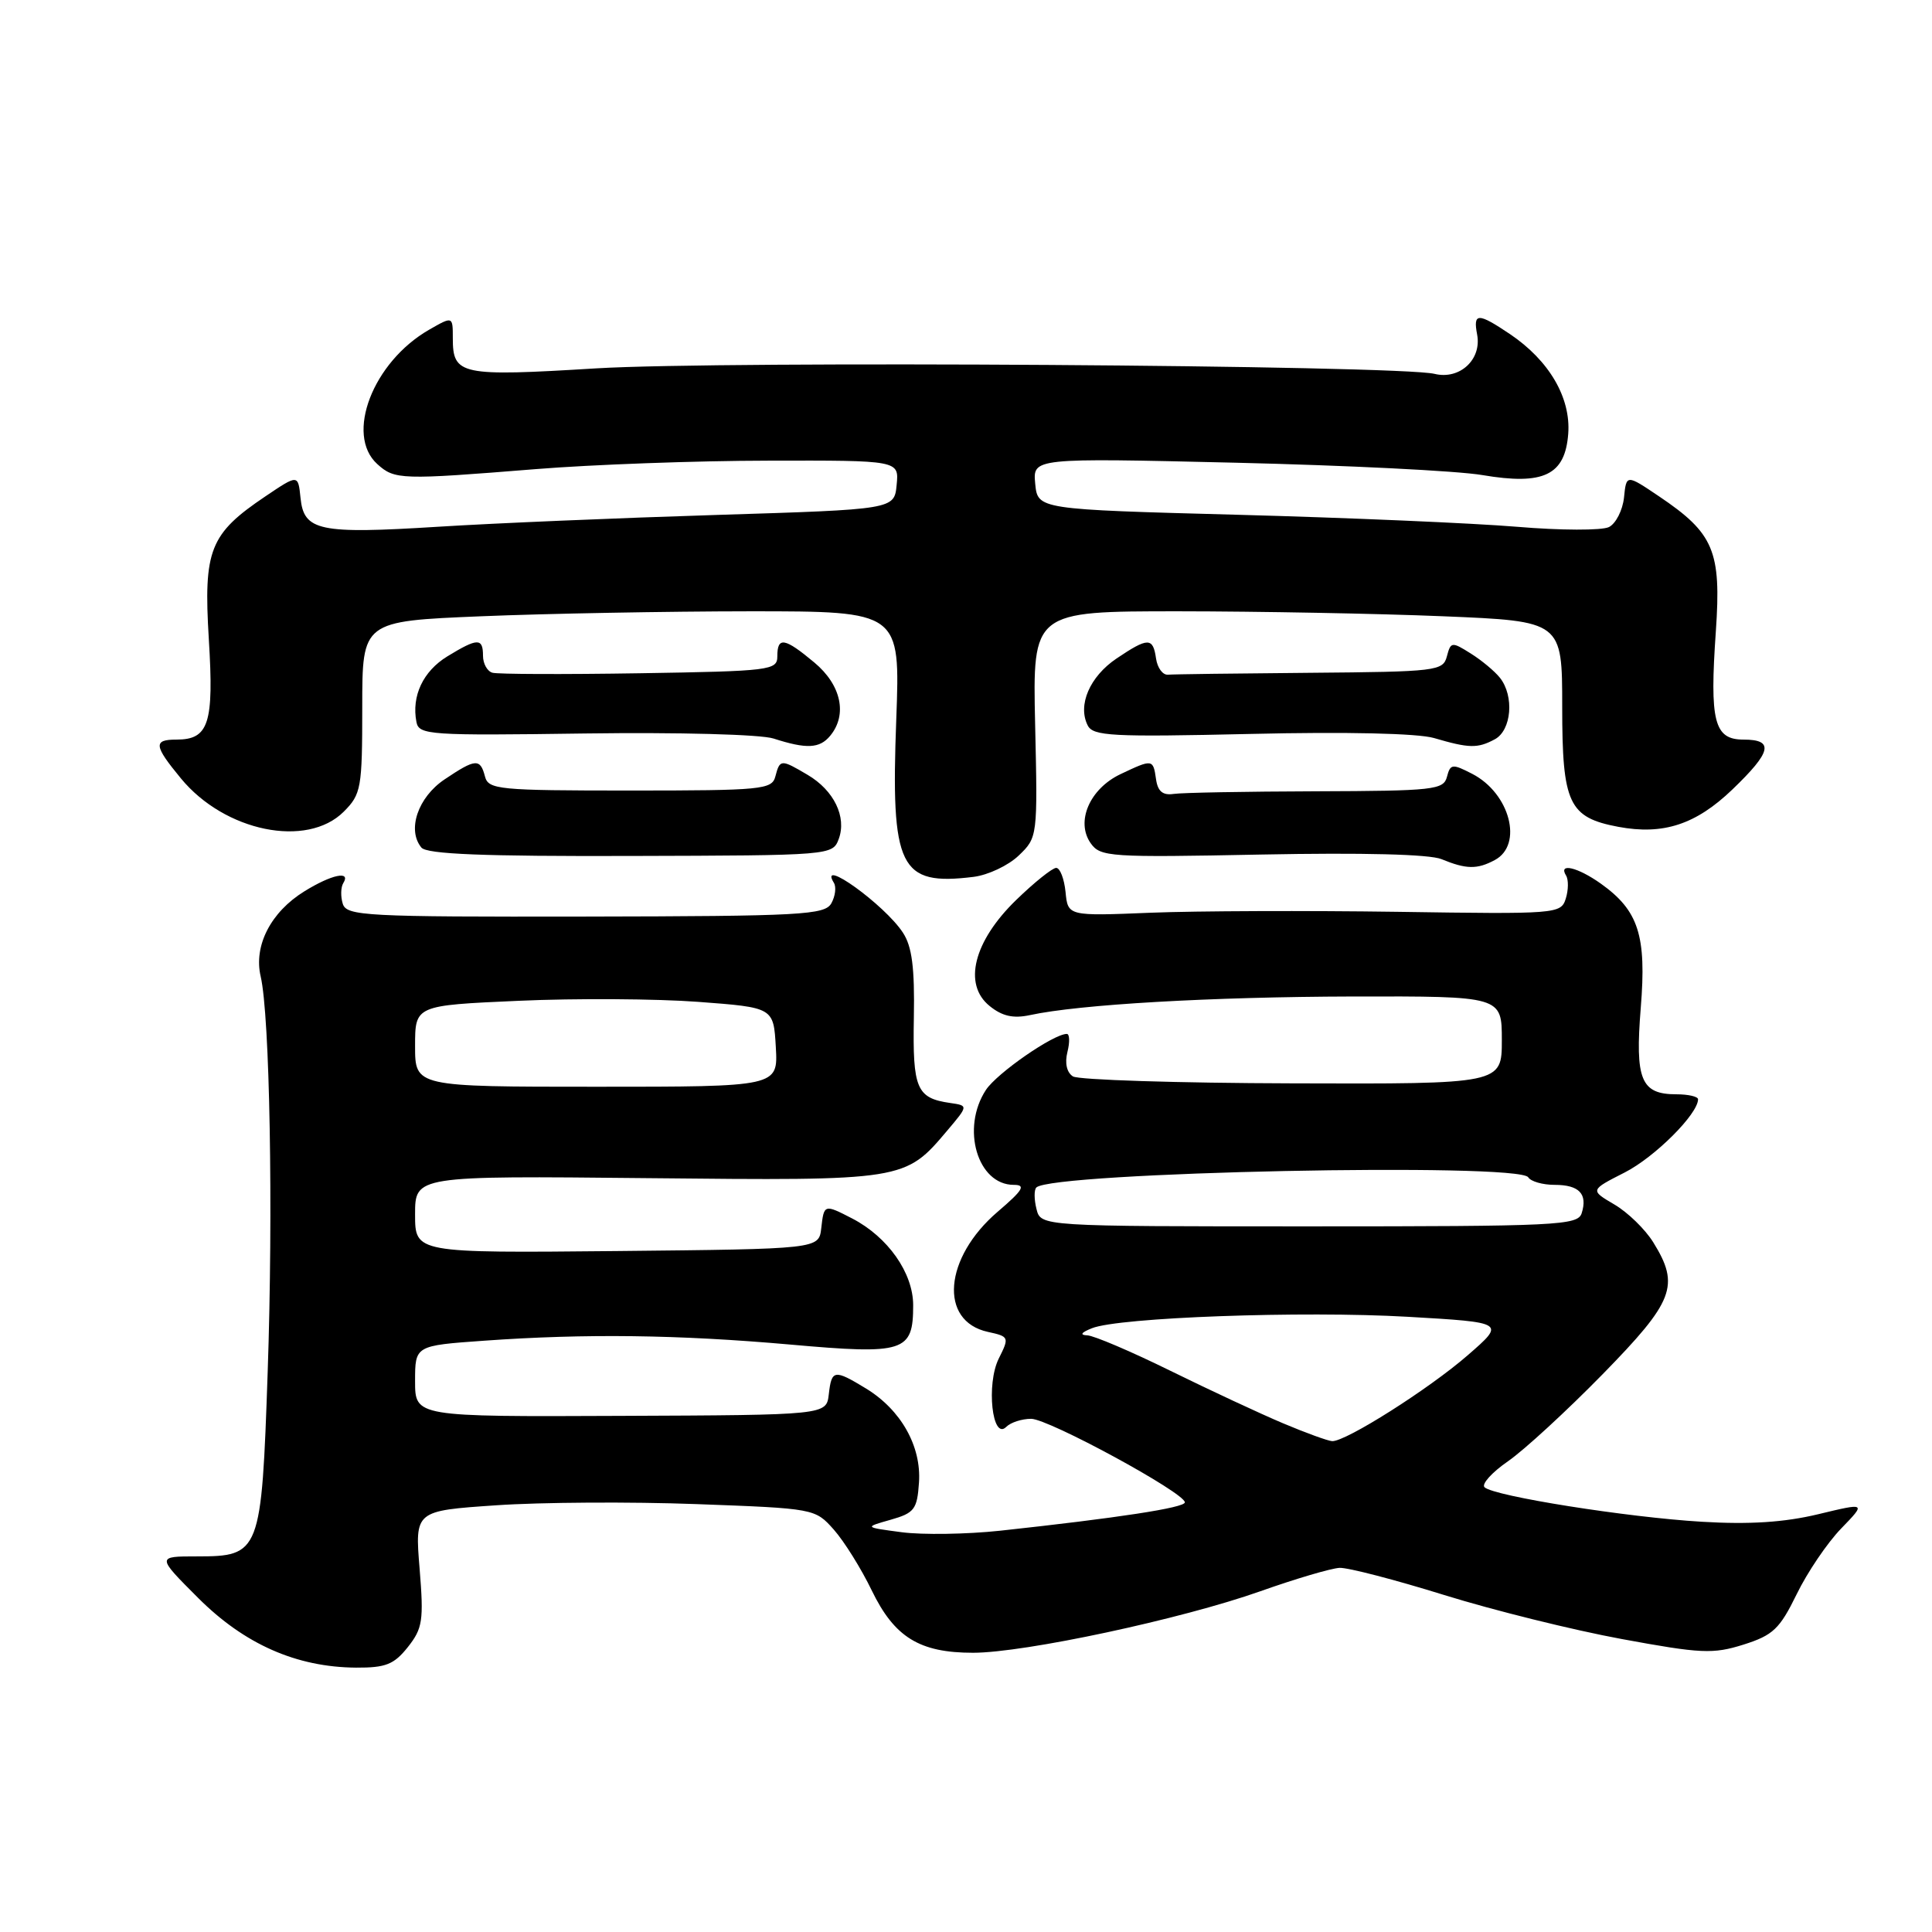 <?xml version="1.0" encoding="UTF-8" standalone="no"?>
<!DOCTYPE svg PUBLIC "-//W3C//DTD SVG 1.1//EN" "http://www.w3.org/Graphics/SVG/1.1/DTD/svg11.dtd" >
<svg xmlns="http://www.w3.org/2000/svg" xmlns:xlink="http://www.w3.org/1999/xlink" version="1.1" viewBox="0 0 256 256">
 <g >
 <path fill="currentColor"
d=" M 54.04 218.25 C 56.00 215.77 56.16 214.74 55.60 207.85 C 54.97 200.19 54.97 200.19 65.73 199.46 C 71.66 199.05 83.59 198.98 92.25 199.30 C 107.94 199.88 108.00 199.89 110.49 202.69 C 111.86 204.24 114.12 207.86 115.51 210.74 C 118.52 216.95 121.84 219.00 128.93 219.00 C 135.75 219.00 156.58 214.54 167.00 210.85 C 171.68 209.19 176.40 207.80 177.50 207.75 C 178.60 207.70 184.84 209.32 191.37 211.35 C 197.90 213.38 208.48 216.00 214.89 217.18 C 225.41 219.12 226.98 219.19 231.02 217.92 C 234.94 216.68 235.82 215.84 238.07 211.24 C 239.48 208.34 242.13 204.43 243.96 202.54 C 247.28 199.11 247.28 199.11 240.89 200.65 C 236.42 201.72 231.80 202.02 225.50 201.64 C 215.65 201.06 197.96 198.25 196.71 197.07 C 196.28 196.66 197.67 195.11 199.81 193.63 C 201.95 192.15 207.59 186.96 212.35 182.10 C 221.83 172.41 222.62 170.35 219.07 164.62 C 218.01 162.90 215.69 160.64 213.91 159.60 C 210.68 157.70 210.68 157.70 215.28 155.36 C 219.27 153.33 225.00 147.61 225.00 145.66 C 225.00 145.30 223.71 145.00 222.12 145.00 C 217.43 145.00 216.64 143.07 217.41 133.53 C 218.19 123.96 217.12 120.65 212.11 117.08 C 209.04 114.90 206.44 114.29 207.51 116.01 C 207.85 116.56 207.83 117.95 207.47 119.08 C 206.83 121.10 206.31 121.14 185.16 120.82 C 173.25 120.65 158.55 120.70 152.50 120.94 C 141.50 121.39 141.50 121.39 141.19 118.19 C 141.01 116.44 140.46 115.00 139.95 115.00 C 139.45 115.00 137.06 116.91 134.65 119.25 C 129.01 124.72 127.57 130.43 131.13 133.30 C 132.79 134.65 134.26 134.98 136.46 134.51 C 143.00 133.09 160.40 132.09 179.25 132.04 C 199.00 132.00 199.00 132.00 199.00 137.82 C 199.00 143.64 199.00 143.64 171.25 143.55 C 155.99 143.51 142.90 143.09 142.17 142.63 C 141.35 142.11 141.07 140.87 141.44 139.39 C 141.77 138.08 141.73 137.00 141.36 137.00 C 139.60 137.00 132.11 142.19 130.64 144.42 C 127.31 149.50 129.52 157.00 134.33 157.00 C 135.97 157.00 135.56 157.69 132.20 160.56 C 125.07 166.66 124.38 175.05 130.89 176.48 C 133.72 177.10 133.76 177.18 132.34 180.02 C 130.66 183.40 131.47 190.93 133.33 189.07 C 133.92 188.48 135.40 188.00 136.63 188.00 C 138.95 188.00 157.00 197.81 157.00 199.07 C 157.00 199.78 148.11 201.14 132.50 202.83 C 128.10 203.30 122.25 203.39 119.50 203.03 C 114.50 202.37 114.50 202.37 118.00 201.38 C 121.16 200.48 121.53 200.01 121.77 196.44 C 122.10 191.64 119.39 186.82 114.76 183.99 C 110.54 181.42 110.19 181.47 109.82 184.75 C 109.50 187.50 109.50 187.50 82.25 187.61 C 55.00 187.73 55.00 187.73 55.00 183.01 C 55.00 178.30 55.00 178.30 64.15 177.65 C 77.61 176.69 89.84 176.85 104.70 178.16 C 119.87 179.51 121.00 179.15 121.00 172.95 C 121.00 168.67 117.65 163.91 112.93 161.46 C 109.21 159.54 109.18 159.55 108.82 162.75 C 108.50 165.50 108.50 165.50 81.75 165.77 C 55.00 166.03 55.00 166.03 55.00 160.92 C 55.00 155.80 55.00 155.80 85.75 156.11 C 119.87 156.46 119.91 156.45 125.53 149.79 C 128.31 146.50 128.31 146.50 125.90 146.15 C 121.45 145.51 120.92 144.27 121.09 134.86 C 121.21 128.23 120.85 125.42 119.64 123.58 C 117.23 119.89 108.33 113.48 110.50 116.99 C 110.83 117.54 110.68 118.75 110.16 119.69 C 109.29 121.23 106.29 121.40 77.59 121.45 C 48.39 121.50 45.93 121.37 45.42 119.76 C 45.12 118.80 45.15 117.56 45.49 117.01 C 46.53 115.33 43.94 115.87 40.34 118.10 C 35.88 120.85 33.59 125.31 34.54 129.38 C 35.75 134.59 36.21 160.33 35.47 181.78 C 34.65 205.81 34.49 206.23 26.07 206.23 C 20.75 206.23 20.75 206.23 26.25 211.73 C 32.39 217.87 39.28 220.91 47.18 220.97 C 51.10 220.99 52.20 220.56 54.04 218.25 Z  M 135.00 113.35 C 137.48 110.97 137.50 110.84 137.16 95.98 C 136.83 81.00 136.83 81.00 156.16 81.00 C 166.80 81.01 182.59 81.30 191.25 81.66 C 207.00 82.31 207.00 82.31 207.00 93.66 C 207.00 106.49 207.86 108.32 214.44 109.56 C 220.38 110.67 224.70 109.26 229.54 104.62 C 234.76 99.61 235.12 98.00 231.02 98.00 C 227.13 98.00 226.52 95.61 227.36 83.63 C 228.09 73.00 227.11 70.67 219.82 65.76 C 215.50 62.85 215.50 62.85 215.19 65.92 C 215.01 67.61 214.11 69.38 213.19 69.84 C 212.26 70.30 206.78 70.29 201.00 69.80 C 195.22 69.32 178.57 68.60 164.00 68.21 C 137.50 67.50 137.50 67.50 137.17 64.09 C 136.85 60.68 136.85 60.68 163.67 61.31 C 178.43 61.66 193.16 62.39 196.42 62.95 C 204.56 64.33 207.39 62.96 207.80 57.46 C 208.15 52.69 205.27 47.77 200.08 44.27 C 195.83 41.41 195.17 41.42 195.73 44.34 C 196.35 47.64 193.42 50.35 190.09 49.54 C 185.27 48.38 95.84 47.79 79.00 48.81 C 61.00 49.91 60.00 49.70 60.00 44.82 C 60.00 41.89 60.00 41.89 56.86 43.69 C 49.41 47.97 45.70 57.60 49.99 61.49 C 52.30 63.58 53.10 63.60 71.00 62.16 C 78.42 61.56 92.29 61.05 101.81 61.04 C 119.13 61.00 119.13 61.00 118.81 64.25 C 118.50 67.50 118.50 67.50 95.00 68.23 C 82.07 68.63 65.42 69.33 58.00 69.80 C 42.29 70.78 40.26 70.36 39.82 65.97 C 39.50 62.85 39.50 62.85 35.18 65.76 C 27.78 70.74 26.95 72.85 27.67 84.70 C 28.36 95.88 27.67 98.00 23.38 98.00 C 20.29 98.00 20.38 98.79 23.97 103.14 C 29.78 110.20 40.67 112.42 45.55 107.55 C 47.86 105.23 48.00 104.46 48.00 93.70 C 48.00 82.31 48.00 82.31 63.75 81.66 C 72.41 81.30 88.45 81.01 99.40 81.00 C 119.29 81.00 119.29 81.00 118.76 95.31 C 118.02 115.05 119.17 117.40 129.00 116.19 C 130.93 115.95 133.62 114.68 135.00 113.35 Z  M 198.07 113.96 C 201.86 111.94 200.08 105.12 195.08 102.54 C 192.44 101.18 192.18 101.21 191.73 102.93 C 191.28 104.66 189.98 104.80 174.37 104.85 C 165.09 104.88 156.60 105.03 155.50 105.20 C 154.07 105.41 153.41 104.86 153.18 103.25 C 152.80 100.57 152.73 100.56 148.47 102.58 C 144.39 104.52 142.51 108.86 144.52 111.73 C 145.80 113.55 147.02 113.63 167.19 113.23 C 180.55 112.97 189.43 113.19 191.00 113.84 C 194.28 115.19 195.72 115.22 198.07 113.96 Z  M 111.14 111.16 C 112.21 108.25 110.51 104.73 107.01 102.67 C 103.48 100.58 103.34 100.59 102.74 102.88 C 102.29 104.62 100.99 104.75 83.50 104.75 C 66.01 104.75 64.71 104.62 64.26 102.88 C 63.63 100.47 63.02 100.51 58.90 103.28 C 55.37 105.65 53.91 109.98 55.84 112.31 C 56.56 113.18 64.05 113.48 83.58 113.42 C 110.15 113.35 110.33 113.34 111.14 111.16 Z  M 110.00 97.50 C 112.32 94.70 111.47 90.76 107.91 87.79 C 103.96 84.49 103.00 84.33 103.00 86.96 C 103.00 88.82 102.10 88.93 84.75 89.21 C 74.71 89.37 65.94 89.34 65.25 89.14 C 64.56 88.95 64.00 87.93 64.00 86.89 C 64.00 84.51 63.29 84.52 59.28 86.97 C 56.06 88.94 54.51 92.22 55.18 95.67 C 55.51 97.39 56.88 97.48 77.52 97.19 C 89.92 97.02 100.81 97.31 102.50 97.86 C 106.87 99.27 108.60 99.19 110.00 97.50 Z  M 198.07 97.96 C 200.29 96.77 200.67 92.23 198.75 89.81 C 198.06 88.94 196.32 87.49 194.88 86.59 C 192.37 85.01 192.23 85.03 191.72 86.97 C 191.21 88.91 190.38 89.01 173.59 89.15 C 163.92 89.23 155.44 89.34 154.75 89.40 C 154.06 89.45 153.36 88.49 153.18 87.25 C 152.78 84.44 152.13 84.44 147.94 87.26 C 144.40 89.65 142.77 93.42 144.12 96.11 C 144.83 97.54 147.28 97.67 165.71 97.25 C 178.45 96.95 187.85 97.17 190.00 97.79 C 194.67 99.16 195.78 99.19 198.07 97.96 Z  M 170.00 188.59 C 166.97 187.31 160.26 184.18 155.07 181.63 C 149.89 179.08 144.94 176.97 144.07 176.94 C 143.04 176.90 143.25 176.57 144.68 176.00 C 148.24 174.56 172.58 173.68 186.51 174.48 C 199.48 175.23 199.48 175.23 194.49 179.57 C 189.34 184.05 178.32 191.03 176.52 190.96 C 175.96 190.93 173.03 189.87 170.00 188.59 Z  M 137.34 160.20 C 137.02 158.94 137.01 157.66 137.32 157.35 C 139.36 155.31 201.28 154.02 202.50 156.00 C 202.84 156.55 204.41 157.00 206.00 157.00 C 209.25 157.00 210.39 158.20 209.58 160.76 C 209.06 162.37 206.38 162.50 173.47 162.50 C 137.91 162.50 137.91 162.50 137.34 160.20 Z  M 55.00 138.61 C 55.00 133.22 55.00 133.22 68.75 132.61 C 76.31 132.27 87.00 132.34 92.50 132.75 C 102.50 133.50 102.50 133.50 102.80 138.75 C 103.10 144.00 103.10 144.00 79.05 144.00 C 55.00 144.00 55.00 144.00 55.00 138.61 Z "/>
</g>
</svg>